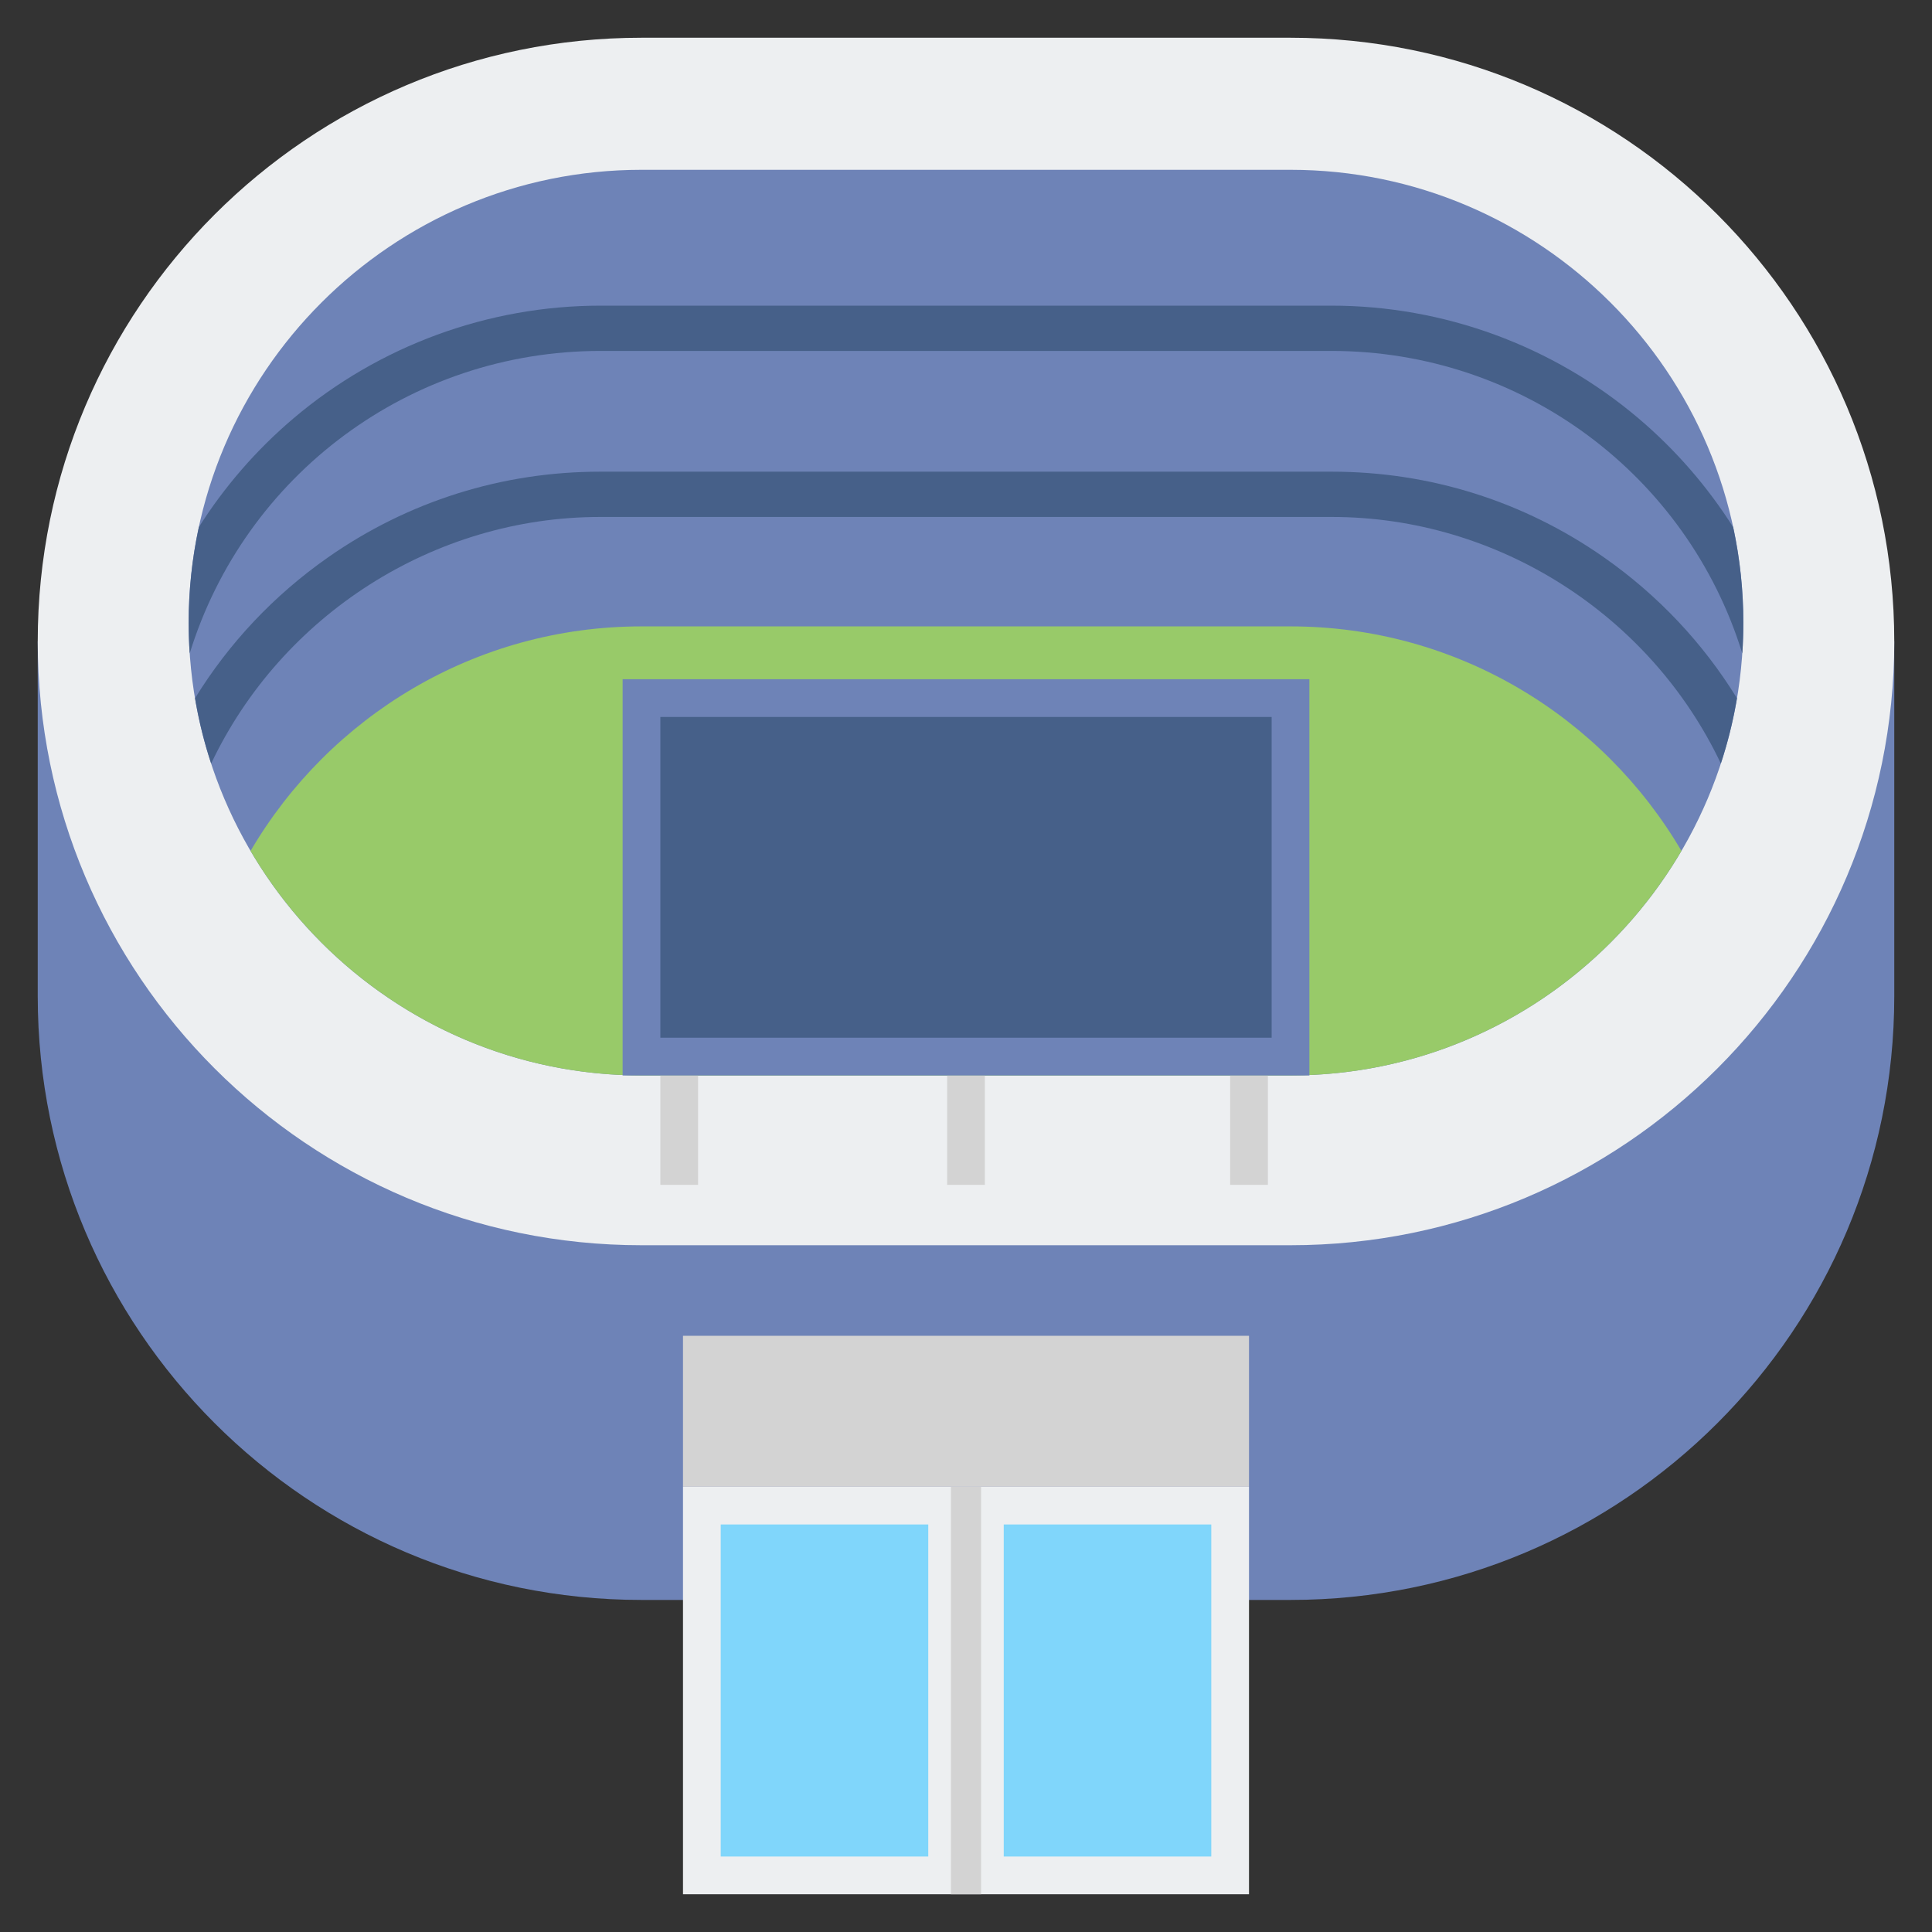<svg id="Layer_2" enable-background="new 0 0 512 512" height="512" viewBox="0 0 512 512" width="512" xmlns="http://www.w3.org/2000/svg"><rect x="0" y="0" width="512" height="512" fill="#333333" stroke="none"/><g><g><path d="m342 424h-172c-88.365 0-160-71.634-160-160v-94h492v94c0 88.366-71.634 160-160 160z" fill="#6e83b7"/></g><g><path d="m219.5 157.5h73v150h-73z" fill="#466089" transform="matrix(0 1 -1 0 488.5 -23.5)"/></g><g><path d="m342 330h-172c-88.365 0-160-71.634-160-160 0-88.366 71.634-160 160-160h172c88.365 0 160 71.634 160 160 0 88.366-71.634 160-160 160z" fill="#edeff1"/></g><g><path d="m170 285c-66.168 0-120-53.832-120-120s53.832-120 120-120h172c66.168 0 120 53.832 120 120s-53.832 120-120 120z" fill="#6e83b7"/></g><g><path d="m342 166h-172c-44.118 0-82.746 23.936-103.595 59.5 20.849 35.564 59.477 59.5 103.595 59.5h172c44.118 0 82.746-23.936 103.595-59.5-20.849-35.564-59.477-59.5-103.595-59.5z" fill="#98ca69"/></g><g><g><path d="m462 165c0 2.75-.09 5.47-.27 8.17-14.57-47.21-58.31-80.17-108.88-80.17h-193.7c-50.57 0-94.31 32.96-108.88 80.17-.18-2.7-.27-5.42-.27-8.17 0-8.68.93-17.15 2.7-25.31 6.8-10.74 15.26-20.5 25.1-28.84 22.71-19.25 51.61-29.85 81.35-29.85h193.7c29.74 0 58.64 10.6 81.35 29.85 9.84 8.34 18.3 18.1 25.1 28.84 1.77 8.16 2.7 16.63 2.7 25.31z" fill="#466089"/></g></g><g><g><path d="m460.31 185.03c-.05.33-.1.65-.16.97-.99 5.59-2.36 11.05-4.11 16.34-18.69-39.4-59.08-65.34-103.06-65.34h-193.96c-43.98 0-84.37 25.94-103.06 65.34-1.75-5.29-3.12-10.75-4.11-16.34-.06-.32-.11-.64-.16-.97 8.99-14.62 20.93-27.3 35.24-37.32 21.22-14.86 46.15-22.71 72.09-22.71h193.96c25.94 0 50.87 7.85 72.09 22.71 14.31 10.02 26.25 22.7 35.24 37.32z" fill="#466089"/></g></g><g><g><path d="m175 285h10v29h-10z" fill="#d3d3d3"/></g><g><path d="m326 285h10v29h-10z" fill="#d3d3d3"/></g><g><path d="m251 285h10v29h-10z" fill="#d3d3d3"/></g><g><path d="m165 180h182v105h-182z" fill="#6e83b7"/></g><g><path d="m213.5 151.5h85v162h-85z" fill="#466089" transform="matrix(0 1 -1 0 488.5 -23.5)"/></g></g><g><path d="m181 354h150v40h-150z" fill="#d3d3d3"/></g><g><path d="m239.5 410.5h108v75h-108z" fill="#edeff1" transform="matrix(0 1 -1 0 741.5 154.5)"/></g><g><path d="m249.5 420.5h88v55h-88z" fill="#80d6fb" transform="matrix(0 1 -1 0 741.5 154.5)"/></g><g><path d="m164.5 410.5h108v75h-108z" fill="#edeff1" transform="matrix(0 1 -1 0 666.5 229.5)"/></g><g><path d="m174.5 420.5h88v55h-88z" fill="#80d6fb" transform="matrix(0 1 -1 0 666.5 229.5)"/></g><g><path d="m252 394h8v108h-8z" fill="#d3d3d3"/></g></g></svg>